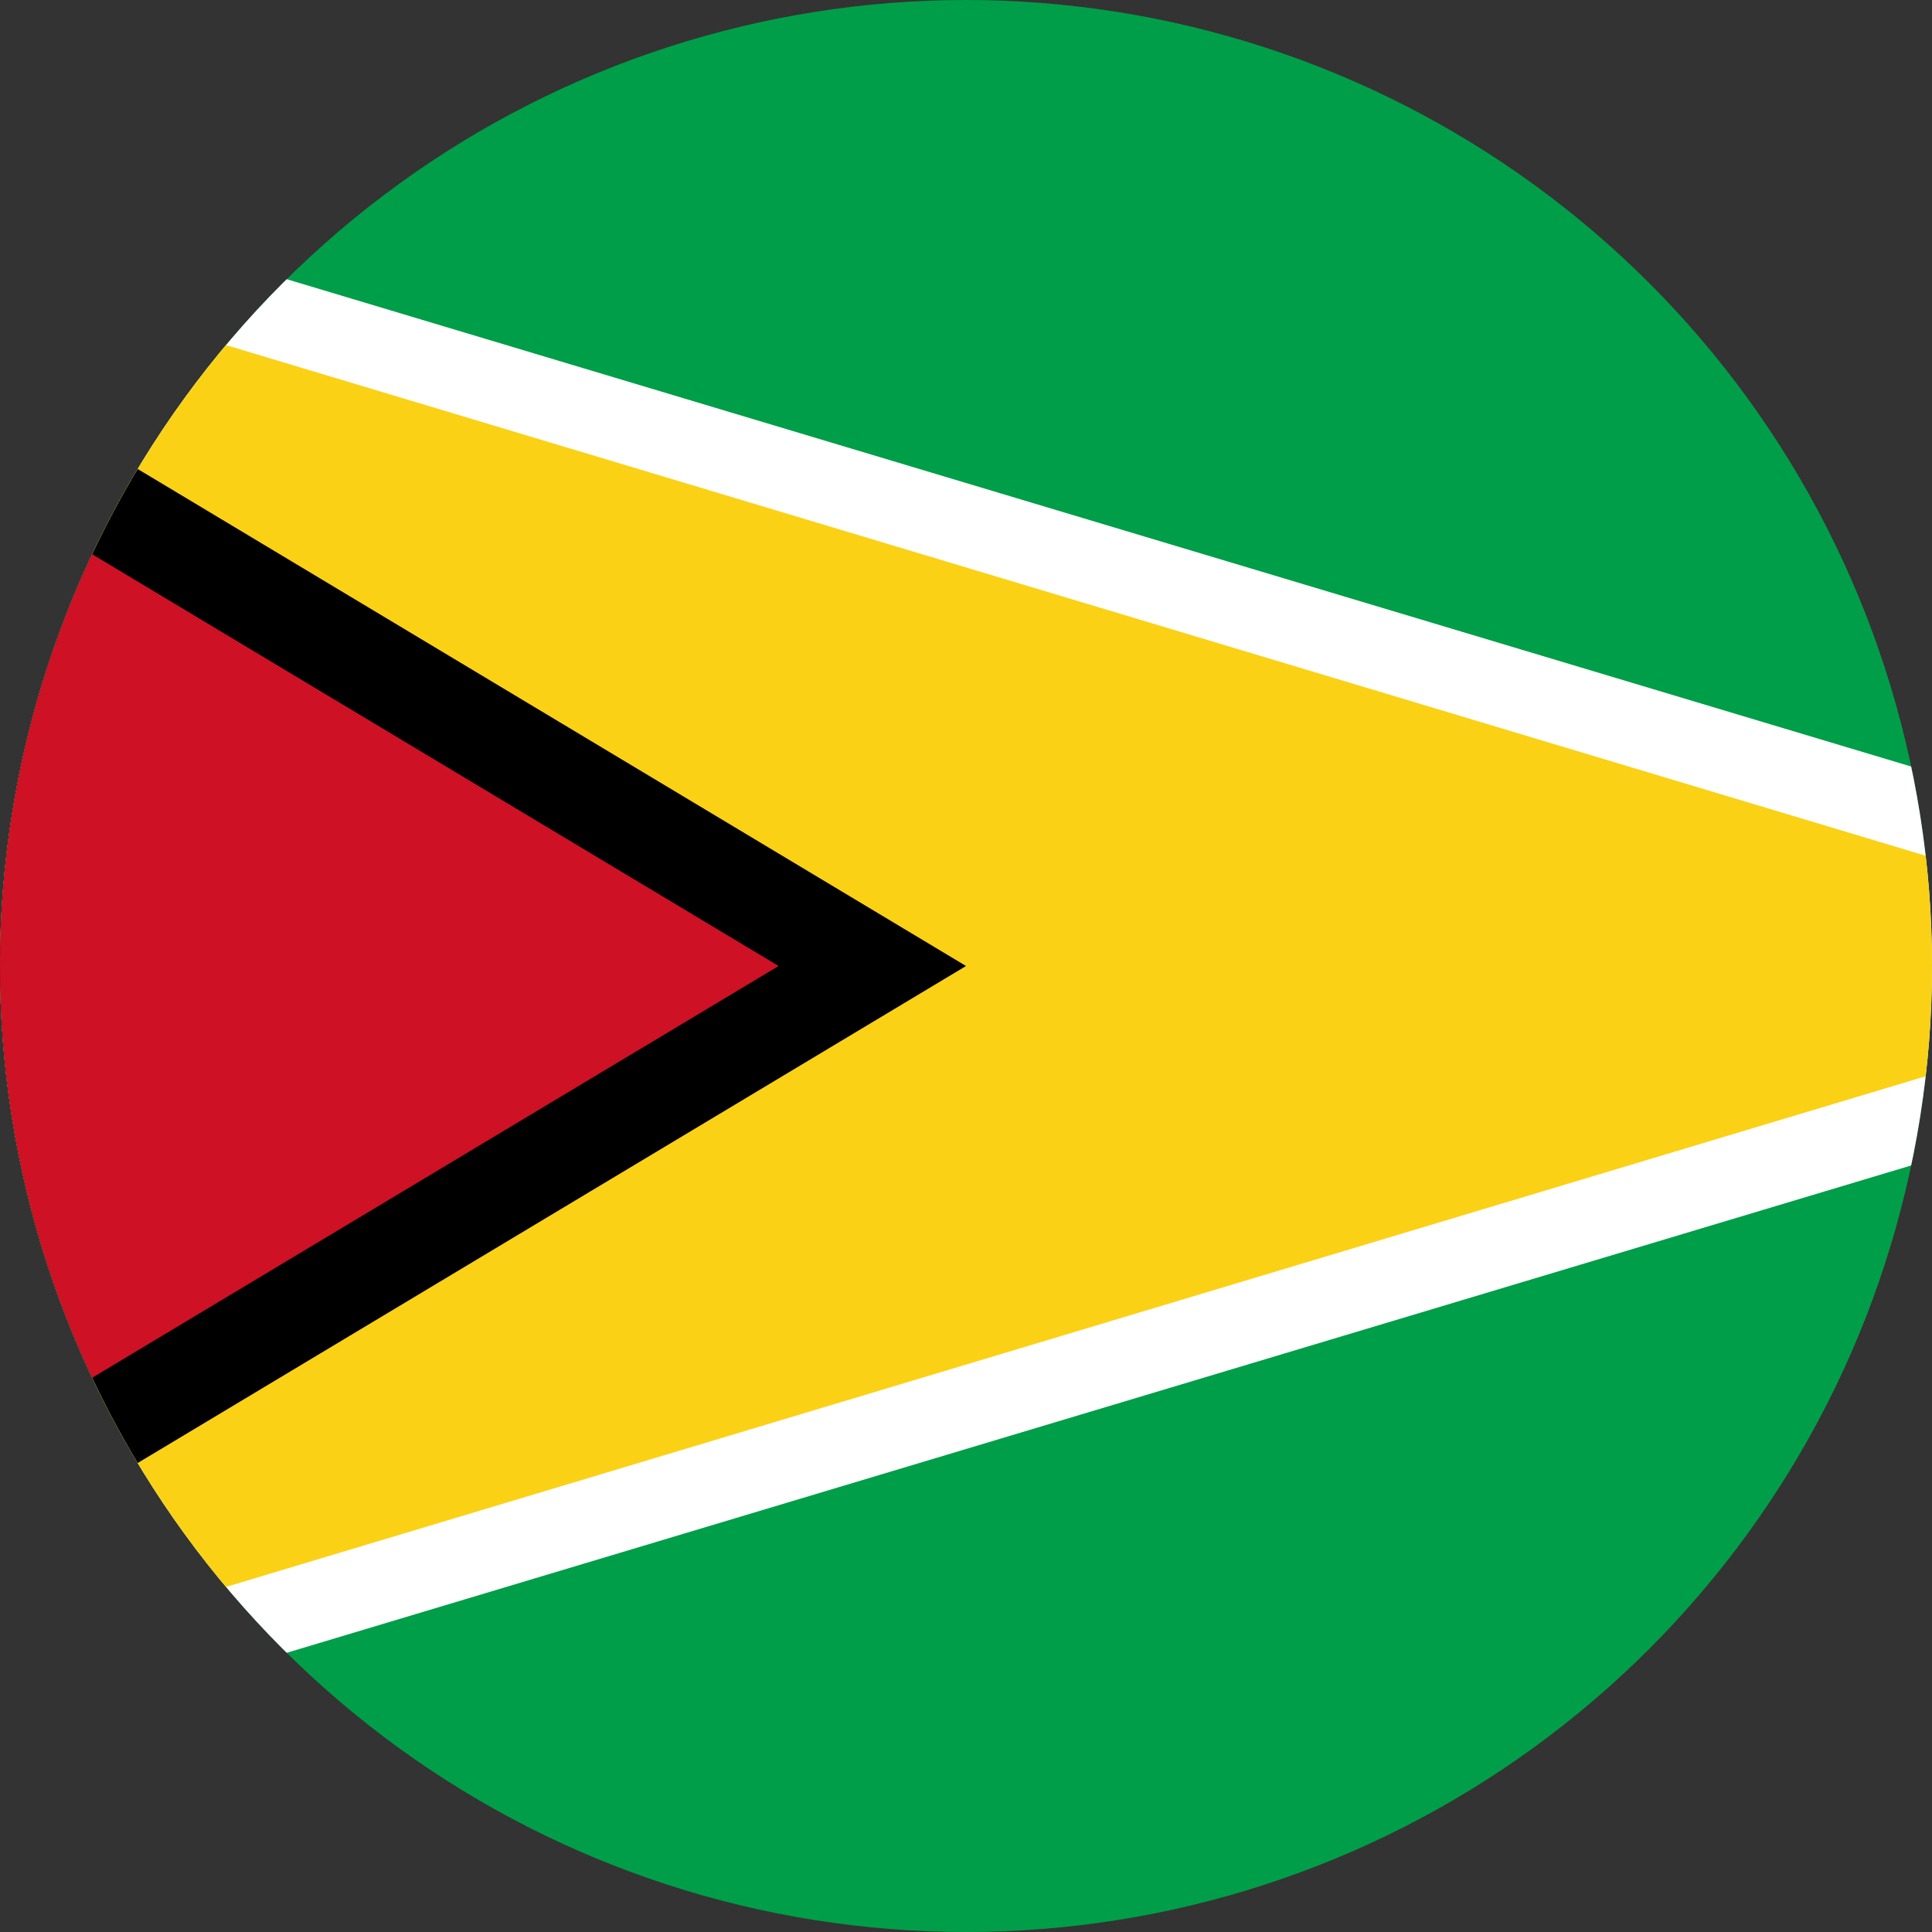 <svg xmlns="http://www.w3.org/2000/svg" width="400" height="400" viewBox="0 0 300 300"><rect x="0" y="0" width="300" height="300" fill="#333333" stroke="none"/><defs><clipPath id="a"><path d="M150 0a150 150 0 100 300 150 150 0 000-300zm0 0"/></clipPath><clipPath id="b"><path d="M0 13h300v274H0zm0 0"/></clipPath><clipPath id="c"><path d="M150 0a150 150 0 100 300 150 150 0 000-300zm0 0"/></clipPath><clipPath id="d"><path d="M0 0h150v300H0zm0 0"/></clipPath><clipPath id="e"><path d="M150 0a150 150 0 100 300 150 150 0 000-300zm0 0"/></clipPath><clipPath id="f"><path d="M0 17h121v266H0zm0 0"/></clipPath><clipPath id="g"><path d="M150 0a150 150 0 100 300 150 150 0 000-300zm0 0"/></clipPath></defs><g clip-path="url(#a)"><path fill="#009e48" d="M0 0h300v300H0z"/><path d="M-100 0l500 150-500 150" fill="#fff"/></g><g clip-path="url(#b)"><g clip-path="url(#c)"><path d="M-100 13l456 137-456 137" fill="#fbd115"/></g></g><g clip-path="url(#d)"><g clip-path="url(#e)"><path d="M-100 0l250 150-250 150"/></g></g><g clip-path="url(#f)"><g clip-path="url(#g)"><path d="M-100 17.5L120.9 150-100 282.5" fill="#ce1125"/></g></g></svg>